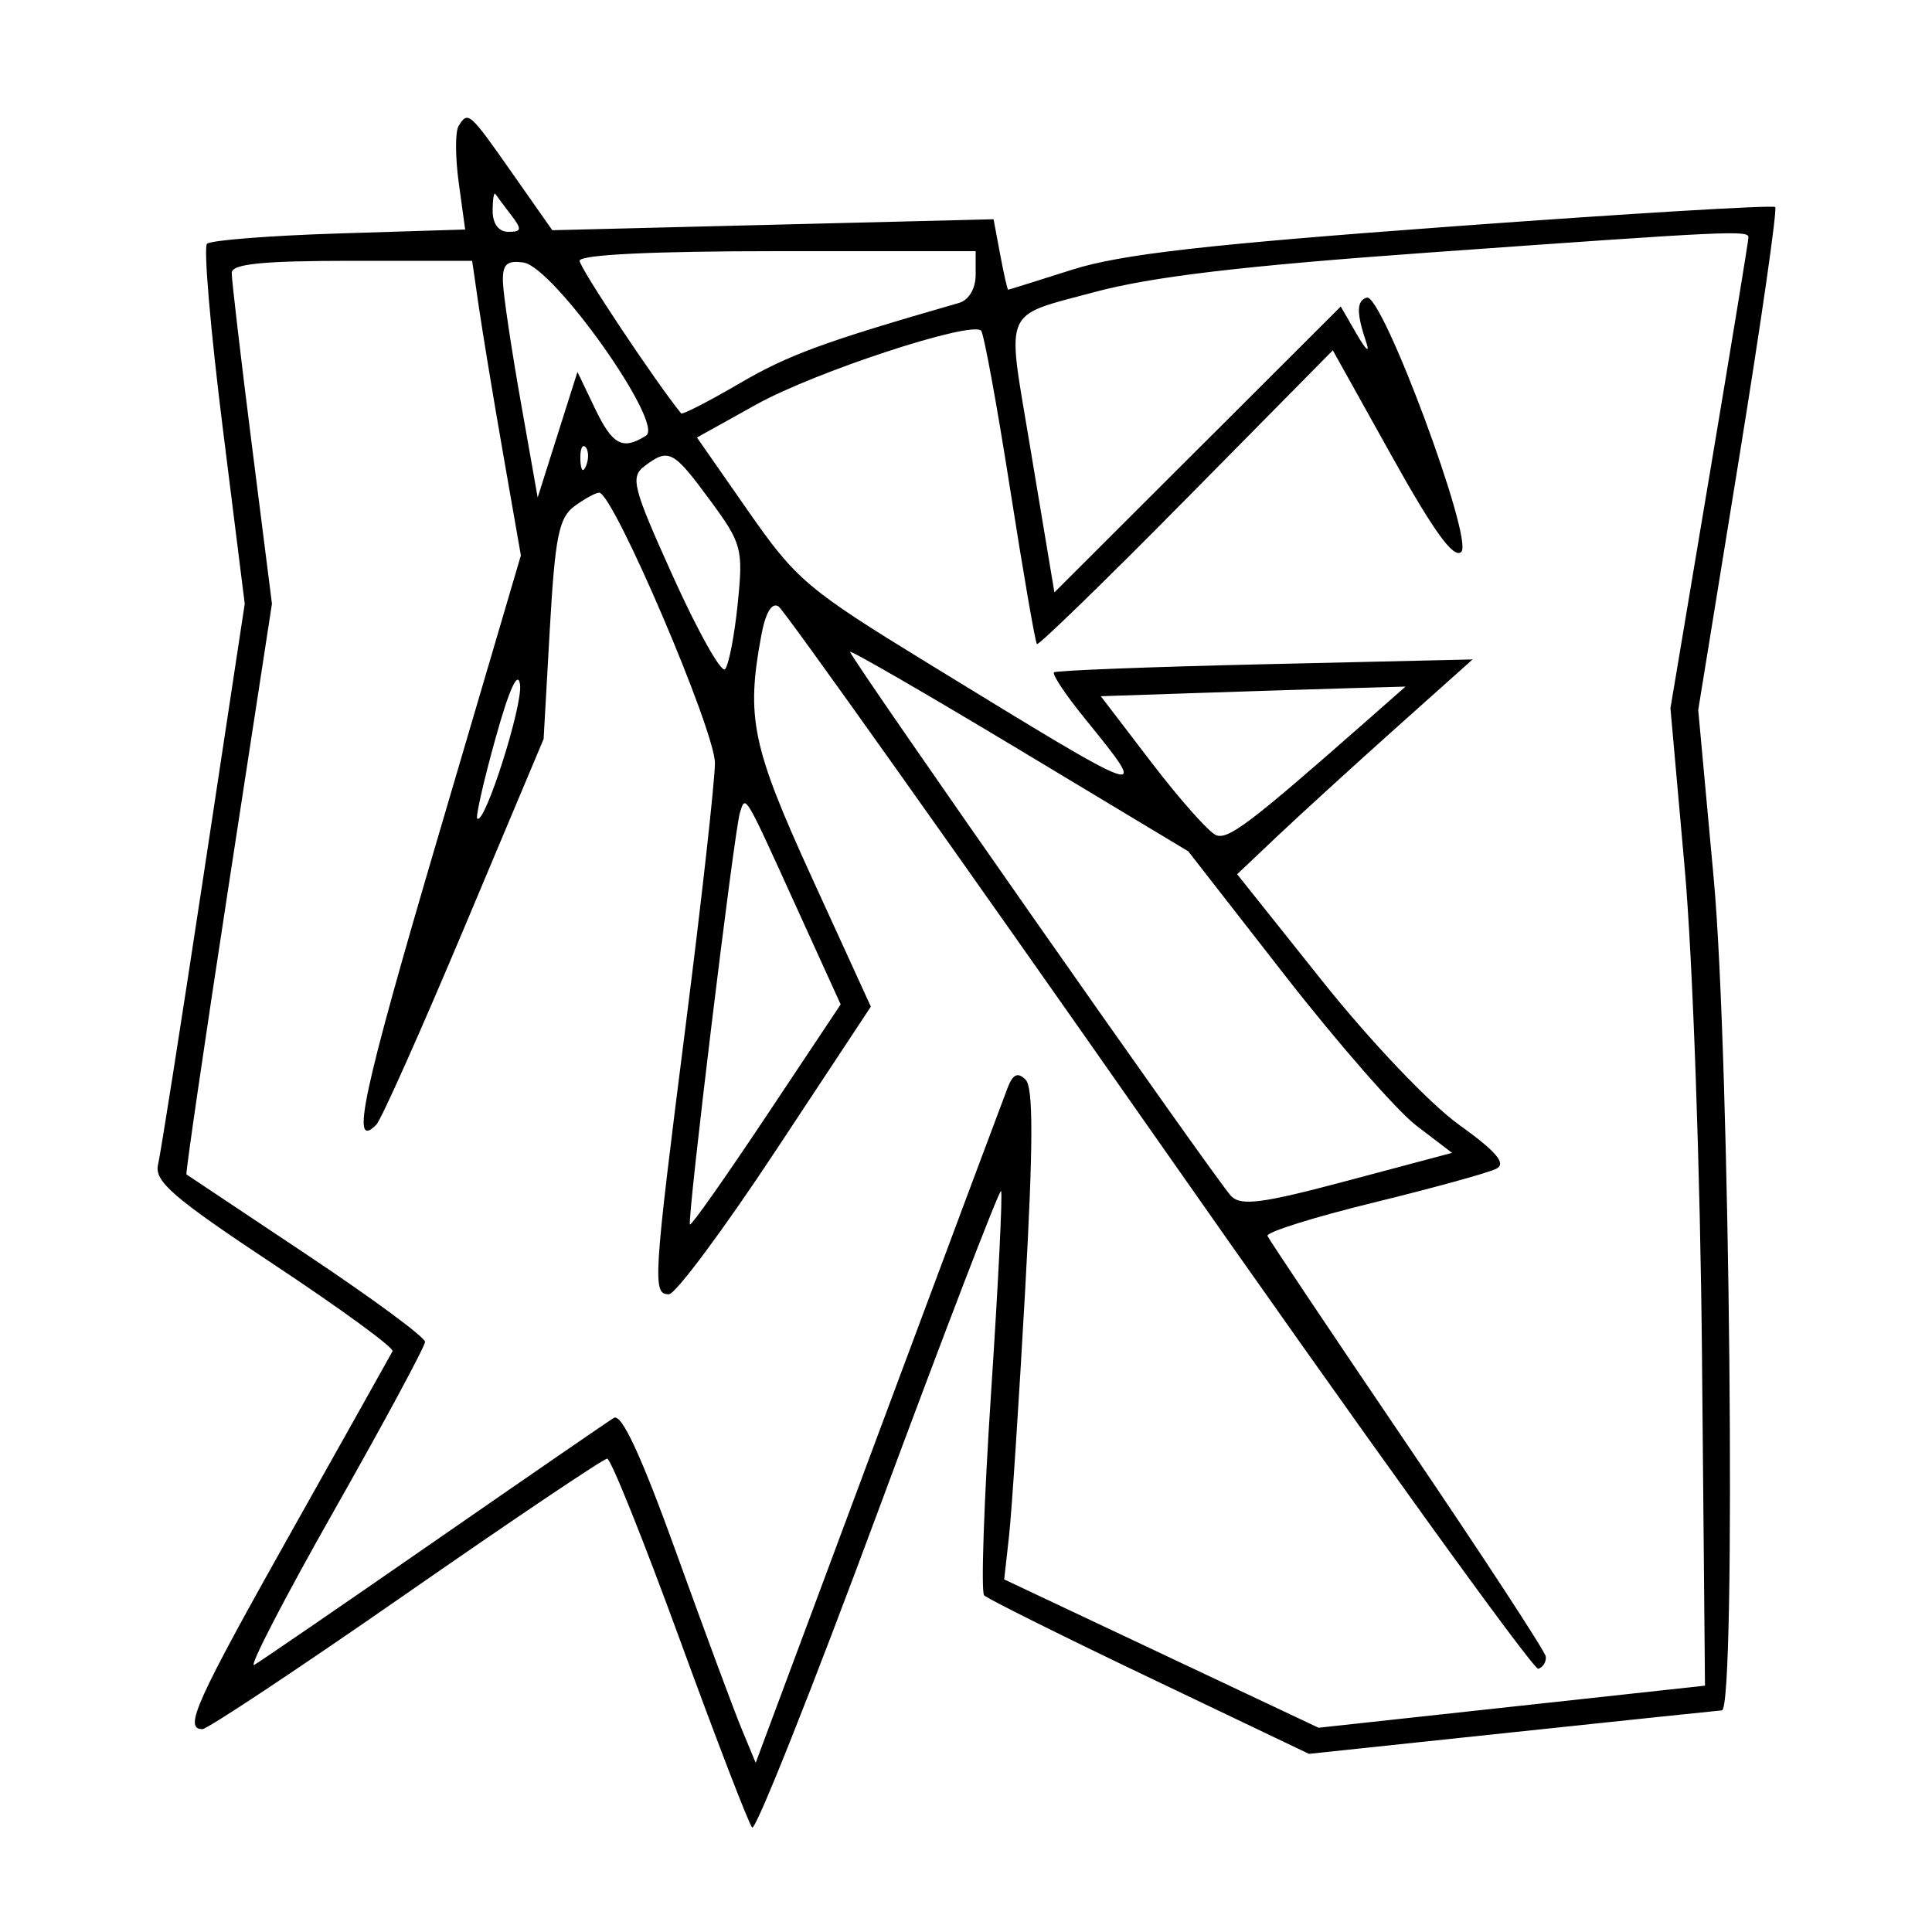 <svg xmlns="http://www.w3.org/2000/svg" width="200" height="200" viewBox="0 0 200 200" version="1.1">
	<path d="M 47.472 13.046 C 47.116 13.621, 47.124 16.267, 47.490 18.925 L 48.154 23.759 35.125 24.165 C 27.959 24.388, 21.795 24.871, 21.428 25.239 C 21.060 25.606, 21.789 34.140, 23.047 44.204 L 25.334 62.500 21.091 90.500 C 18.757 105.900, 16.628 119.431, 16.361 120.568 C 15.955 122.294, 17.950 124.011, 28.418 130.945 C 35.316 135.515, 40.815 139.535, 40.636 139.877 C 40.457 140.220, 35.741 148.634, 30.155 158.576 C 20.257 176.195, 18.992 179, 20.950 179 C 21.472 179, 30.960 172.700, 42.035 165 C 53.110 157.300, 62.479 151, 62.855 151 C 63.231 151, 66.618 159.438, 70.382 169.750 C 74.146 180.063, 77.512 188.808, 77.863 189.185 C 78.213 189.562, 84.081 174.818, 90.903 156.421 C 97.724 138.024, 103.451 123.117, 103.628 123.295 C 103.805 123.472, 103.344 132.816, 102.603 144.059 C 101.861 155.301, 101.535 164.791, 101.877 165.147 C 102.220 165.503, 109.925 169.341, 119 173.676 L 135.500 181.558 156.500 179.336 C 168.050 178.113, 177.838 177.088, 178.250 177.057 C 179.750 176.943, 179.088 109.255, 177.409 91 L 175.799 73.500 179.991 47.675 C 182.296 33.471, 183.996 21.663, 183.768 21.434 C 183.539 21.206, 168.535 22.106, 150.426 23.435 C 124.930 25.305, 116.033 26.317, 111 27.917 C 107.425 29.054, 104.438 29.988, 104.361 29.992 C 104.285 29.997, 103.914 28.357, 103.538 26.348 L 102.852 22.697 80.013 23.265 L 57.173 23.833 53.022 17.917 C 48.567 11.565, 48.450 11.463, 47.472 13.046 M 51 21.833 C 51 23.165, 51.625 24, 52.622 24 C 54.011 24, 54.052 23.748, 52.905 22.250 C 52.169 21.288, 51.439 20.313, 51.283 20.083 C 51.127 19.854, 51 20.642, 51 21.833 M 148 26.138 C 128.628 27.525, 119.281 28.630, 113.250 30.248 C 103.769 32.792, 104.217 31.778, 106.510 45.500 C 107.337 50.450, 108.269 56.035, 108.582 57.912 L 109.151 61.324 123.973 46.527 L 138.795 31.730 140.461 34.615 C 141.377 36.202, 141.824 36.600, 141.453 35.500 C 140.405 32.395, 140.414 31.144, 141.487 30.809 C 143.071 30.313, 152.564 55.836, 151.275 57.125 C 150.506 57.894, 148.452 55.069, 144.086 47.234 L 137.973 36.265 122.812 51.625 C 114.474 60.073, 107.512 66.845, 107.341 66.675 C 107.171 66.504, 105.917 59.250, 104.556 50.556 C 103.194 41.861, 101.847 34.513, 101.562 34.228 C 100.528 33.194, 84.364 38.500, 78.331 41.853 L 72.147 45.291 77.447 52.895 C 82.423 60.036, 83.563 61, 96.123 68.696 C 119.390 82.952, 119.191 82.884, 112.179 74.225 C 110.275 71.873, 108.894 69.792, 109.109 69.601 C 109.324 69.409, 119.161 69.030, 130.970 68.759 L 152.440 68.265 144.481 75.382 C 140.103 79.297, 134.620 84.300, 132.295 86.500 L 128.069 90.500 136.871 101.539 C 141.835 107.764, 147.998 114.248, 151.003 116.407 C 154.897 119.204, 155.950 120.435, 154.916 120.980 C 154.137 121.389, 148.419 122.967, 142.208 124.487 C 135.998 126.006, 131.048 127.561, 131.208 127.941 C 131.369 128.322, 137.886 138.053, 145.691 149.566 C 153.496 161.080, 159.942 170.939, 160.016 171.475 C 160.090 172.011, 159.743 172.586, 159.245 172.752 C 158.747 172.918, 141.094 148.404, 120.015 118.277 C 98.936 88.149, 81.197 63.176, 80.595 62.780 C 79.900 62.323, 79.247 63.418, 78.808 65.780 C 77.219 74.316, 77.841 77.283, 84.075 90.919 L 90.150 104.207 80.325 119.082 C 74.921 127.264, 69.938 133.967, 69.250 133.979 C 67.527 134.008, 67.612 132.652, 71 106 C 72.643 93.075, 73.997 80.925, 74.008 79 C 74.027 75.644, 63.480 51, 62.024 51 C 61.671 51, 60.521 51.630, 59.469 52.399 C 57.855 53.579, 57.455 55.576, 56.915 65.149 L 56.275 76.500 48.075 96 C 43.564 106.725, 39.460 115.920, 38.954 116.433 C 36.232 119.193, 37.486 113.339, 45.307 86.764 L 53.921 57.500 52.087 47 C 51.079 41.225, 49.945 34.362, 49.566 31.750 L 48.877 27 36.439 27 C 27.161 27, 23.997 27.318, 23.987 28.250 C 23.980 28.938, 24.914 36.925, 26.063 46 L 28.152 62.500 23.627 91.968 C 21.138 108.175, 19.192 121.498, 19.301 121.574 C 19.411 121.650, 25.013 125.386, 31.750 129.876 C 38.488 134.366, 44 138.428, 44 138.903 C 44 139.378, 39.758 147.250, 34.573 156.397 C 29.388 165.544, 25.676 172.723, 26.323 172.350 C 26.970 171.976, 35.347 166.233, 44.937 159.586 C 54.527 152.939, 62.901 147.176, 63.544 146.780 C 64.346 146.287, 66.388 150.699, 70.023 160.780 C 72.943 168.876, 75.984 177.072, 76.781 178.994 L 78.230 182.487 90.900 148.494 C 97.869 129.797, 103.907 113.637, 104.318 112.583 C 104.864 111.183, 105.364 110.964, 106.171 111.771 C 106.979 112.579, 106.964 118.489, 106.117 133.688 C 105.479 145.135, 104.731 156.525, 104.456 159 L 103.954 163.500 120.227 171.178 L 136.500 178.856 156.500 176.678 L 176.500 174.500 176.191 140.500 C 176.018 121.443, 175.232 99.207, 174.402 89.907 L 172.923 73.313 176.961 49.231 C 179.183 35.985, 181 24.890, 181 24.574 C 181 23.821, 179.177 23.907, 148 26.138 M 60 26.996 C 60 27.726, 67.926 39.637, 70.511 42.792 C 70.643 42.952, 73.394 41.539, 76.625 39.650 C 81.629 36.726, 85.389 35.350, 99.250 31.368 C 100.299 31.067, 101 29.891, 101 28.433 L 101 26 80.500 26 C 67.550 26, 60 26.367, 60 26.996 M 52.062 29.180 C 52.096 30.456, 52.920 36, 53.892 41.500 L 55.660 51.500 57.719 45 L 59.778 38.500 61.574 42.250 C 63.409 46.081, 64.446 46.637, 66.878 45.097 C 68.814 43.870, 57.320 27.636, 54.193 27.180 C 52.461 26.928, 52.013 27.348, 52.062 29.180 M 60.079 47.583 C 60.127 48.748, 60.364 48.985, 60.683 48.188 C 60.972 47.466, 60.936 46.603, 60.604 46.271 C 60.272 45.939, 60.036 46.529, 60.079 47.583 M 66.726 48.250 C 65.220 49.387, 65.491 50.431, 69.713 59.772 C 72.267 65.421, 74.672 69.696, 75.057 69.272 C 75.442 68.847, 76.031 65.800, 76.367 62.500 C 76.947 56.785, 76.810 56.275, 73.478 51.750 C 69.693 46.610, 69.223 46.366, 66.726 48.250 M 88 67.482 C 88 68.060, 125.921 122.221, 127.434 123.805 C 128.456 124.874, 130.631 124.590, 139.499 122.226 L 150.317 119.343 146.635 116.535 C 144.610 114.991, 138.466 107.967, 132.982 100.928 L 123.010 88.129 105.505 77.601 C 95.877 71.811, 88 67.258, 88 67.482 M 51.288 76.455 C 50.071 80.830, 49.224 84.557, 49.404 84.737 C 50.158 85.491, 54.139 73.012, 53.833 70.854 C 53.619 69.342, 52.708 71.347, 51.288 76.455 M 123.728 71.746 L 113.956 72.073 119.228 78.968 C 122.128 82.760, 125.118 86.126, 125.873 86.448 C 127.128 86.981, 129.410 85.244, 141.852 74.288 L 145.500 71.075 139.500 71.247 C 136.200 71.341, 129.103 71.566, 123.728 71.746 M 76.602 84.107 C 76.010 85.963, 71.099 126.428, 71.426 126.757 C 71.567 126.899, 75.134 121.831, 79.353 115.496 L 87.025 103.977 82.368 93.739 C 77.026 81.991, 77.190 82.266, 76.602 84.107" stroke="none" fill="black" fill-rule="evenodd"/>
</svg>
